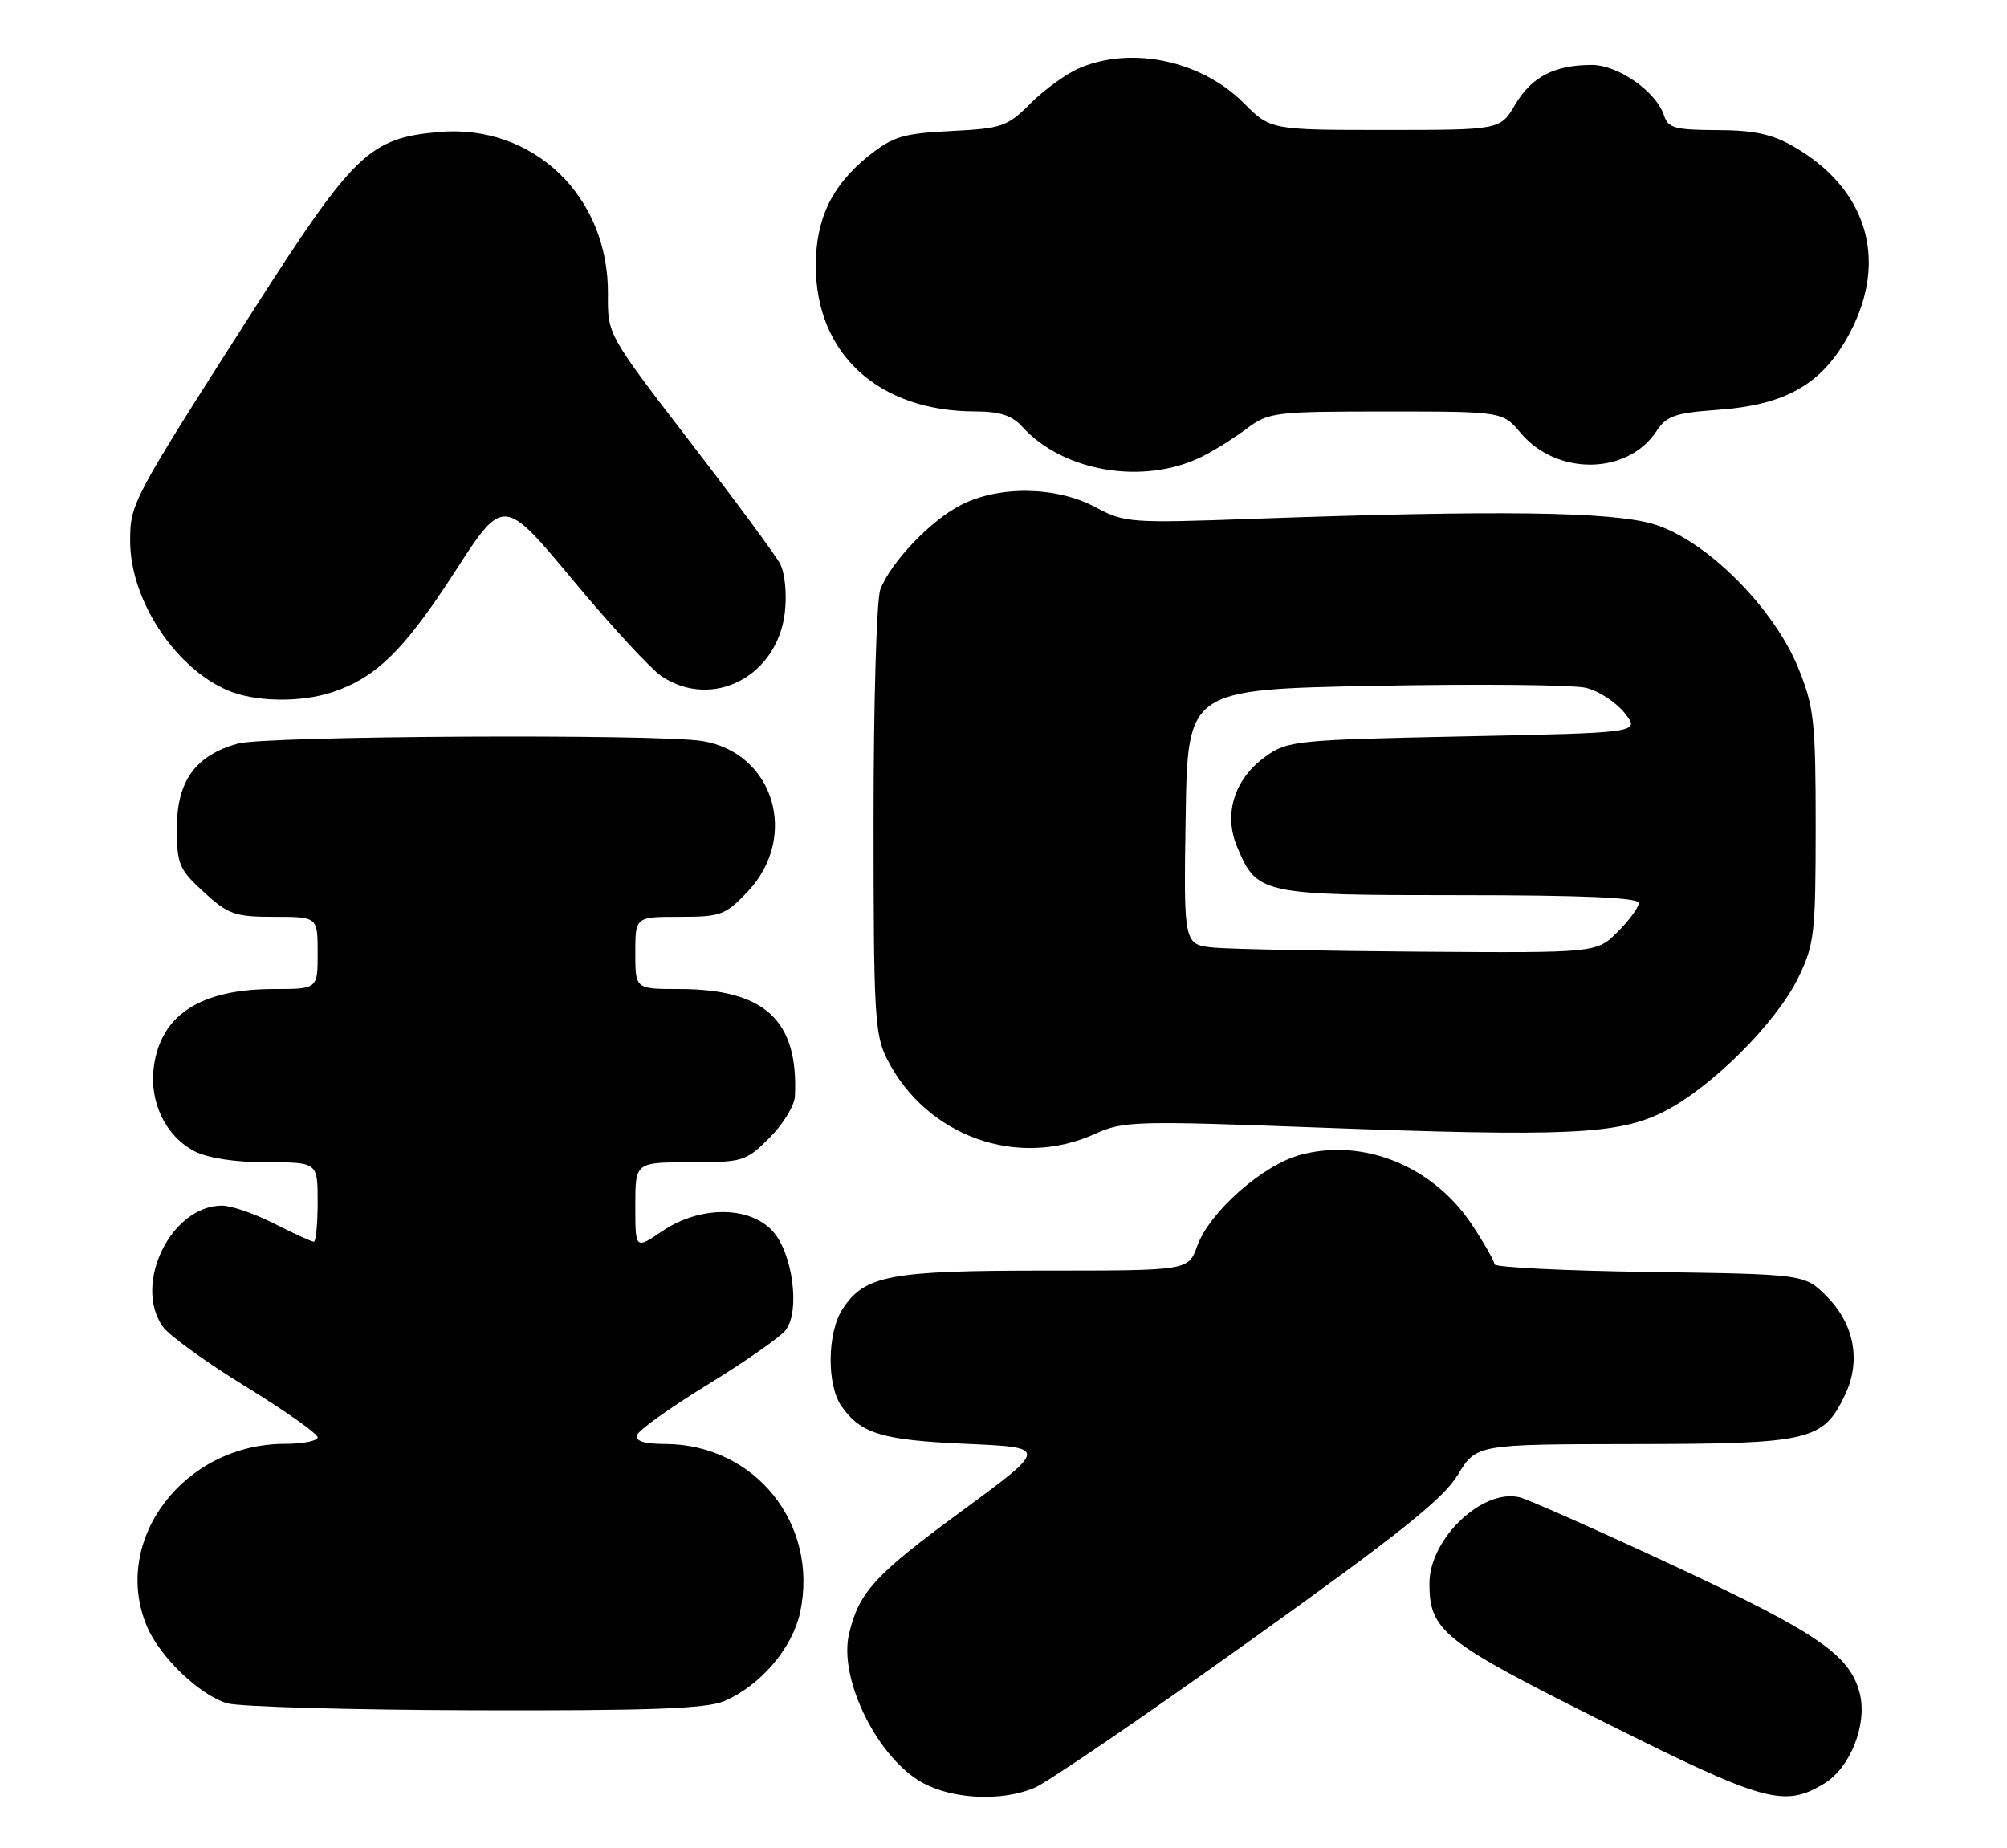 <?xml version="1.0" encoding="UTF-8" standalone="no"?>
<!DOCTYPE svg PUBLIC "-//W3C//DTD SVG 1.1//EN" "http://www.w3.org/Graphics/SVG/1.1/DTD/svg11.dtd" >
<svg xmlns="http://www.w3.org/2000/svg" xmlns:xlink="http://www.w3.org/1999/xlink" version="1.1" viewBox="0 0 278 256">
 <g >
 <path fill="currentColor"
d=" M 143.28 247.65 C 145.05 246.91 158.40 237.81 172.93 227.42 C 193.71 212.58 199.92 207.62 201.93 204.30 C 204.50 200.06 204.50 200.06 226.35 200.03 C 250.80 200.00 252.55 199.59 255.59 193.16 C 257.81 188.49 256.84 183.38 253.01 179.55 C 249.97 176.50 249.97 176.50 228.48 176.19 C 216.67 176.03 207.00 175.54 207.00 175.12 C 207.00 174.69 205.60 172.23 203.89 169.65 C 198.52 161.53 188.88 157.61 180.12 159.97 C 174.90 161.37 167.53 167.88 165.83 172.60 C 164.60 176.00 164.60 176.00 144.77 176.00 C 123.19 176.00 119.77 176.65 116.70 181.33 C 114.58 184.58 114.49 191.83 116.55 194.77 C 119.24 198.61 122.14 199.48 133.85 200.00 C 145.20 200.50 145.20 200.50 133.02 209.45 C 121.16 218.17 118.99 220.53 117.61 226.29 C 116.10 232.58 121.63 243.69 127.93 247.02 C 132.16 249.26 138.80 249.53 143.28 247.65 Z  M 252.70 247.04 C 256.31 244.84 258.68 238.83 257.61 234.58 C 256.28 229.28 251.81 226.20 232.14 217.02 C 221.50 212.05 211.76 207.73 210.50 207.41 C 205.38 206.13 198.01 213.14 198.00 219.30 C 197.99 225.90 199.83 227.36 222.06 238.48 C 244.44 249.68 247.14 250.43 252.70 247.04 Z  M 100.28 235.65 C 105.28 233.55 109.77 228.31 110.83 223.33 C 113.44 211.12 104.60 200.08 92.17 200.02 C 89.19 200.01 87.96 199.61 88.24 198.77 C 88.47 198.10 92.89 194.94 98.08 191.76 C 103.26 188.58 108.10 185.19 108.83 184.24 C 110.88 181.56 109.78 173.46 106.97 170.47 C 103.72 167.01 96.88 167.04 91.73 170.54 C 88.00 173.07 88.00 173.07 88.00 167.04 C 88.00 161.00 88.00 161.00 95.60 161.00 C 102.91 161.00 103.33 160.87 106.60 157.60 C 108.47 155.73 110.05 153.14 110.11 151.85 C 110.61 141.31 105.94 137.00 94.03 137.00 C 88.00 137.00 88.00 137.00 88.00 132.00 C 88.00 127.00 88.00 127.00 94.13 127.00 C 99.84 127.00 100.49 126.76 103.57 123.50 C 110.71 115.93 107.22 104.29 97.31 102.65 C 91.10 101.63 36.82 101.92 32.93 103.00 C 27.08 104.63 24.50 108.20 24.50 114.66 C 24.50 119.73 24.79 120.42 28.24 123.58 C 31.62 126.68 32.53 127.00 37.99 127.00 C 44.00 127.00 44.00 127.00 44.00 132.00 C 44.00 137.00 44.00 137.00 37.97 137.00 C 27.79 137.00 22.27 140.56 21.31 147.76 C 20.65 152.66 22.94 157.40 26.97 159.48 C 28.78 160.42 32.60 161.00 36.95 161.00 C 44.00 161.00 44.00 161.00 44.00 166.50 C 44.00 169.53 43.76 172.00 43.47 172.00 C 43.17 172.00 40.71 170.88 38.00 169.50 C 35.29 168.12 32.03 167.00 30.76 167.00 C 23.72 167.00 18.40 177.84 22.54 183.75 C 23.39 184.96 28.56 188.71 34.04 192.07 C 39.52 195.44 44.00 198.60 44.00 199.10 C 44.00 199.59 41.96 200.00 39.47 200.00 C 25.45 200.00 15.34 213.36 20.35 225.28 C 22.13 229.52 27.68 234.83 31.47 235.94 C 33.14 236.42 48.58 236.86 65.78 236.91 C 89.98 236.98 97.79 236.69 100.28 235.65 Z  M 151.66 157.07 C 155.58 155.29 157.28 155.24 182.16 156.17 C 217.14 157.48 224.13 157.17 230.46 153.99 C 236.98 150.71 245.99 141.75 249.05 135.50 C 251.33 130.83 251.49 129.43 251.50 114.50 C 251.50 100.00 251.28 97.95 249.14 92.65 C 245.72 84.16 236.28 74.76 229.04 72.60 C 223.18 70.86 207.54 70.65 173.71 71.86 C 156.56 72.48 155.78 72.42 151.73 70.25 C 146.35 67.37 138.42 67.23 133.12 69.94 C 128.90 72.09 123.37 77.89 121.93 81.68 C 121.42 83.03 121.00 97.39 121.00 113.60 C 121.00 140.65 121.16 143.39 122.91 146.79 C 128.38 157.43 140.95 161.93 151.66 157.07 Z  M 46.10 95.86 C 52.12 93.85 56.06 89.96 62.97 79.26 C 69.73 68.79 69.73 68.79 79.38 80.38 C 84.69 86.76 90.23 92.76 91.69 93.71 C 98.77 98.35 107.72 93.65 108.72 84.77 C 109.01 82.22 108.72 79.34 108.04 78.07 C 107.38 76.84 101.74 69.20 95.50 61.09 C 84.16 46.34 84.16 46.34 84.21 40.75 C 84.33 27.15 73.82 17.10 60.69 18.29 C 51.15 19.16 48.98 21.26 34.98 43.15 C 18.23 69.35 18.02 69.73 18.03 75.00 C 18.05 83.05 24.16 92.42 31.47 95.60 C 35.24 97.24 41.63 97.36 46.10 95.86 Z  M 166.50 63.25 C 168.15 62.43 170.93 60.69 172.68 59.38 C 175.73 57.10 176.56 57.00 192.00 57.00 C 208.13 57.00 208.13 57.00 210.64 59.98 C 215.65 65.93 225.47 65.79 229.45 59.72 C 230.83 57.61 232.03 57.20 237.91 56.77 C 247.51 56.09 252.55 53.13 256.29 46.00 C 261.58 35.92 258.56 26.08 248.40 20.27 C 245.45 18.57 242.88 18.03 237.82 18.02 C 232.07 18.00 231.05 17.73 230.51 16.04 C 229.46 12.72 224.16 9.00 220.49 9.00 C 215.32 9.00 212.15 10.64 209.88 14.48 C 207.80 18.00 207.80 18.00 191.90 18.00 C 176.00 18.00 176.00 18.00 172.23 14.23 C 166.42 8.42 156.83 6.37 149.61 9.39 C 147.79 10.15 144.72 12.35 142.80 14.27 C 139.52 17.55 138.82 17.79 131.72 18.15 C 125.08 18.48 123.68 18.91 120.32 21.59 C 115.24 25.65 113.00 30.29 113.00 36.79 C 113.00 49.03 121.69 56.98 135.10 56.99 C 138.49 57.00 140.19 57.55 141.59 59.10 C 147.28 65.38 158.43 67.24 166.50 63.25 Z  M 168.23 131.27 C 163.95 130.88 163.95 130.88 164.23 113.19 C 164.50 95.50 164.50 95.50 190.50 95.00 C 204.80 94.72 217.94 94.85 219.70 95.28 C 221.47 95.72 223.87 97.29 225.05 98.78 C 227.19 101.50 227.19 101.50 202.84 102.00 C 179.56 102.48 178.36 102.60 175.32 104.77 C 170.99 107.86 169.44 112.73 171.35 117.28 C 174.10 123.88 174.65 124.00 202.22 124.00 C 219.25 124.00 227.00 124.34 227.00 125.08 C 227.00 125.67 225.68 127.47 224.08 129.08 C 221.15 132.00 221.15 132.00 196.83 131.83 C 183.45 131.73 170.58 131.48 168.23 131.27 Z "/>
</g>
</svg>